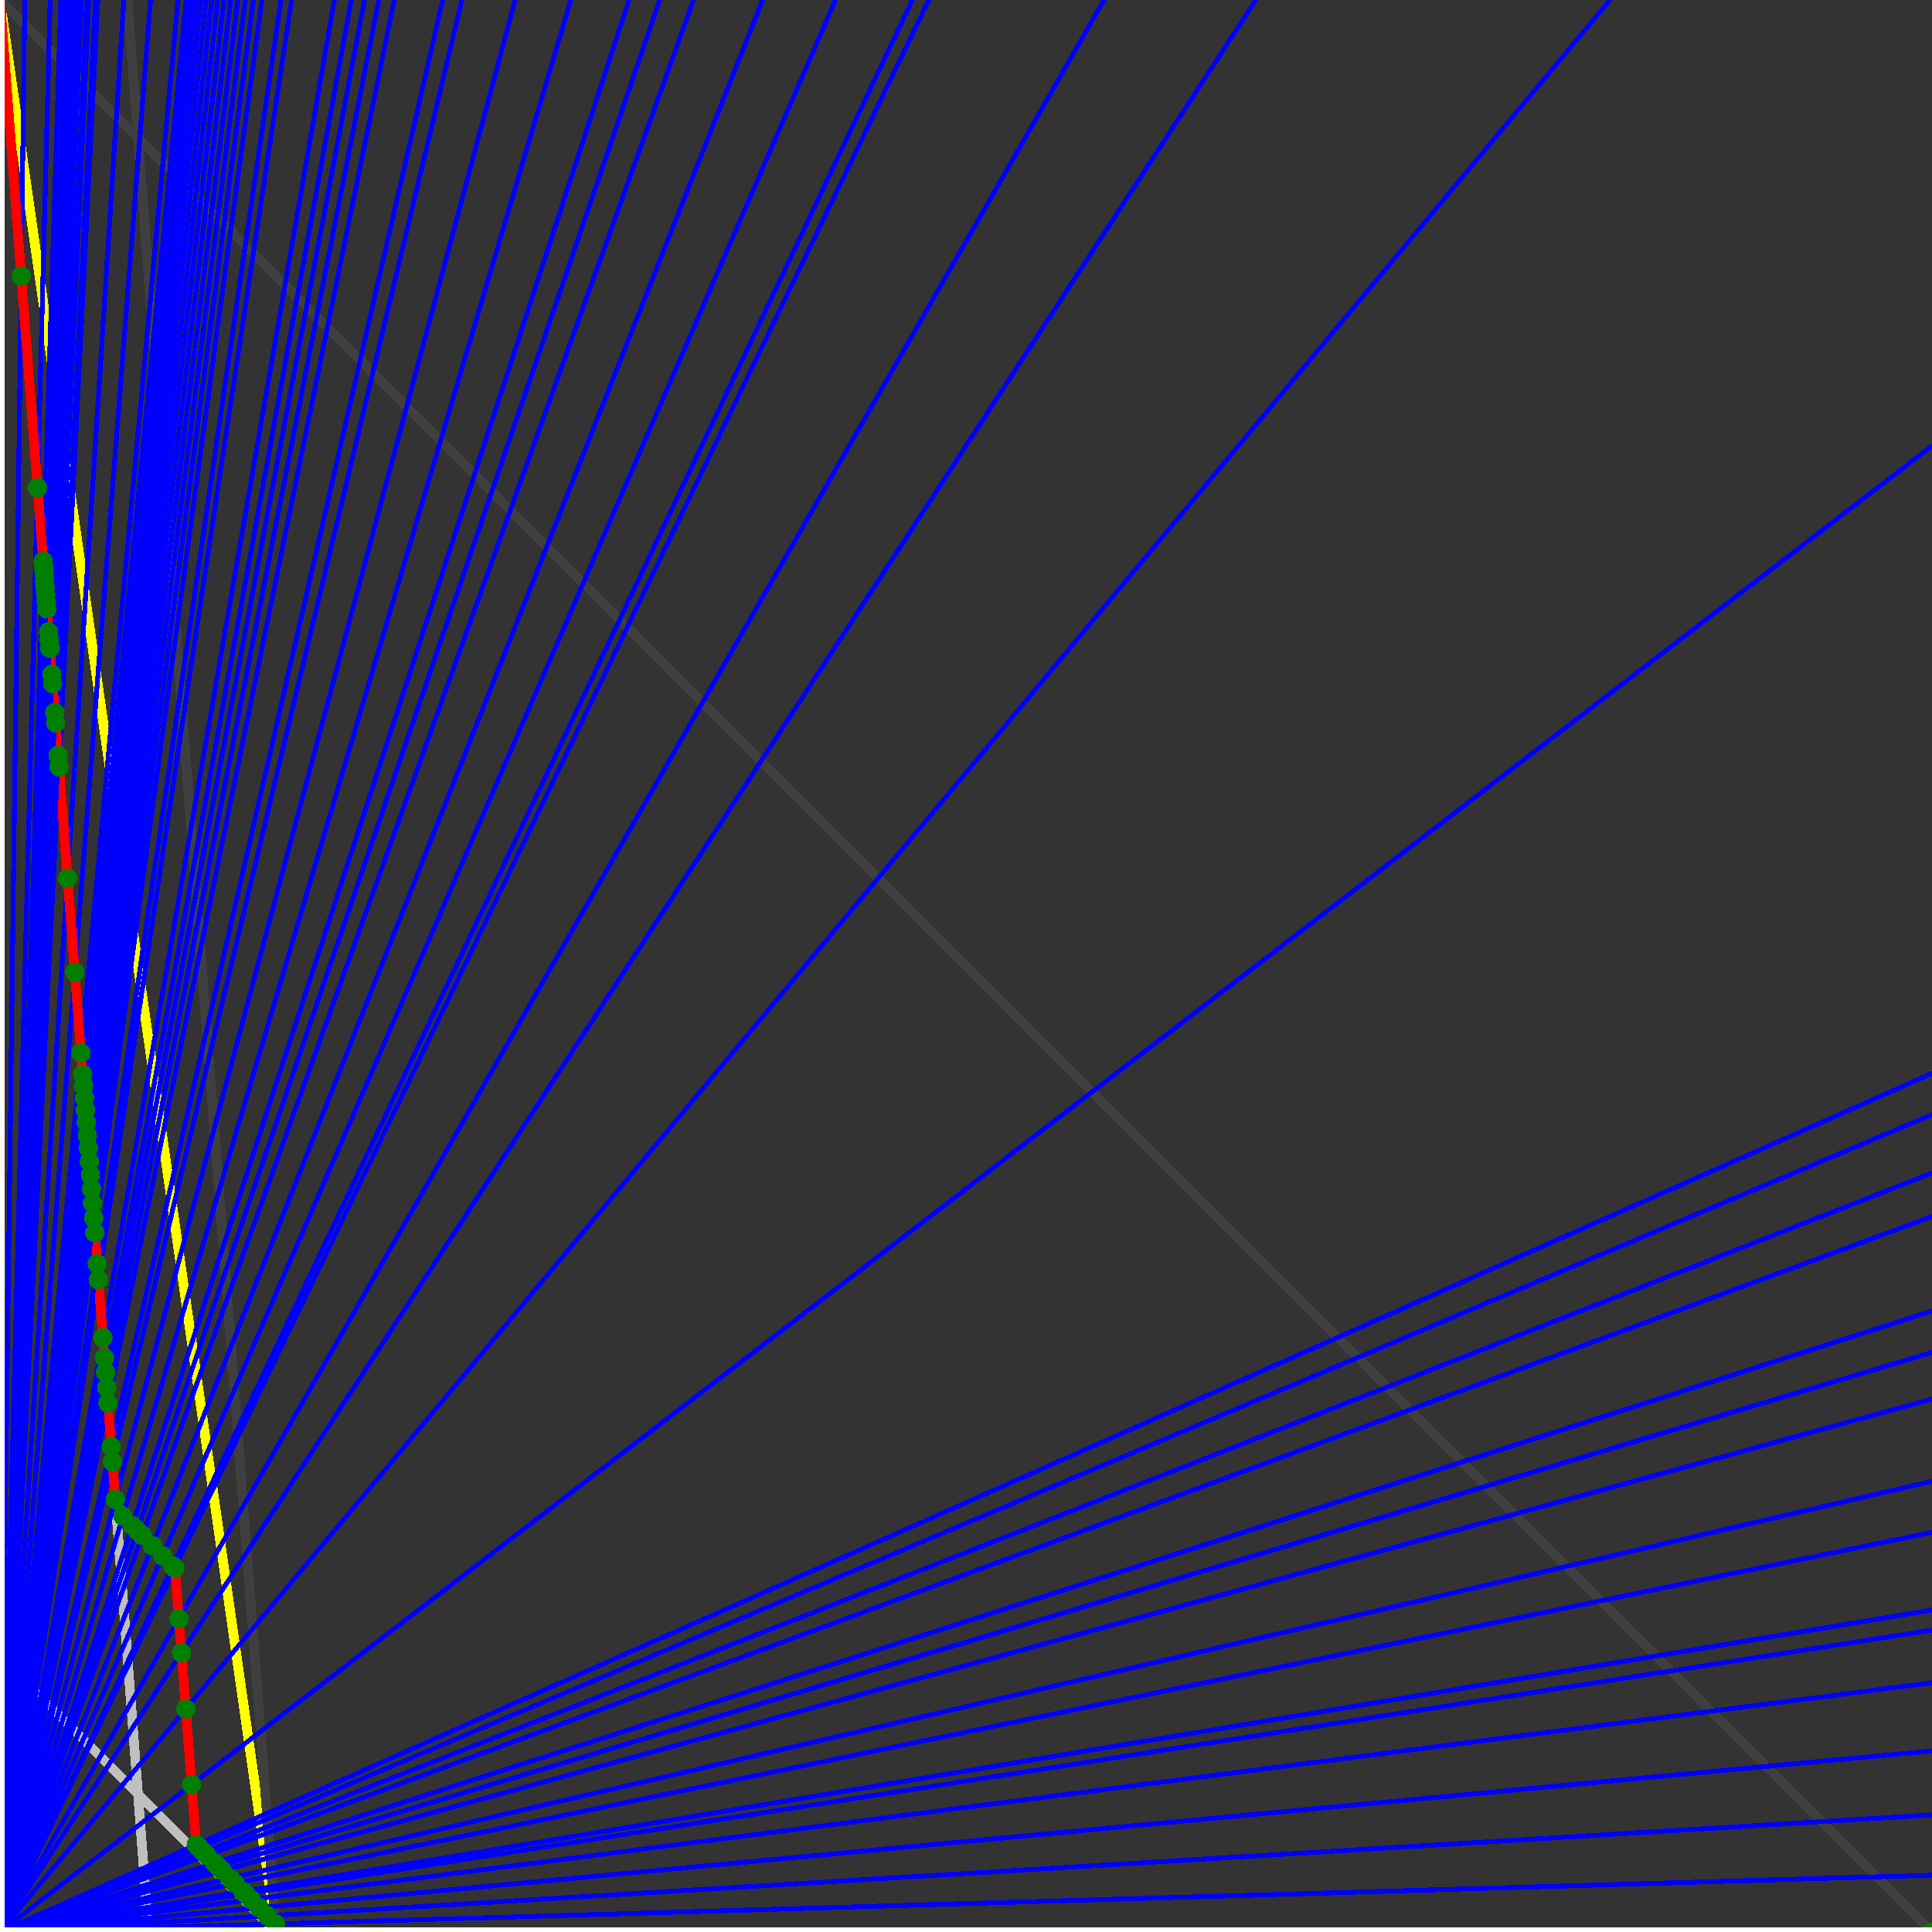 <svg xmlns="http://www.w3.org/2000/svg" version="1.1" width = "750" height = "750" viewBox = "0 0 750 750"  shape-rendering="crispEdges">
<rect x="0" y="0" width="750" height="750" fill="#333333" stroke="none"/>
<path stroke-linejoin="round" stroke-linecap="round" stroke="rgb(255,255,0)" stroke-width="3.75" fill="none" d="M 107.143 750 L 0 0 " />
<path stroke-linejoin="round" stroke-linecap="round" stroke="rgb(63,63,63)" stroke-width="3.75" fill="none" d="M 0 0 L 750 750 M 107.143 750 L 49.451 0 " />
<path stroke-linejoin="round" stroke-linecap="round" stroke="rgb(191,191,191)" stroke-width="3.75" fill="none" d="M 0 642.857 L 107.143 750 M 0 0 L 57.692 750 " />
<path stroke-linejoin="round" stroke-linecap="round" stroke="rgb(0,0,255)" stroke-width="1.875" fill="none" d="M 0 750 L 750 727.941 " />
<path stroke-linejoin="round" stroke-linecap="round" stroke="rgb(255,0,0)" stroke-width="3.75" fill="none" d="M 106.901 746.856 L 107.143 750 " />
<path stroke-linejoin="round" stroke-linecap="round" stroke="rgb(0,0,255)" stroke-width="1.875" fill="none" d="M 0 750 L 750 704.545 " />
<path stroke-linejoin="round" stroke-linecap="round" stroke="rgb(255,0,0)" stroke-width="3.75" fill="none" d="M 103.757 743.712 L 106.901 746.856 " />
<path stroke-linejoin="round" stroke-linecap="round" stroke="rgb(0,0,255)" stroke-width="1.875" fill="none" d="M 0 750 L 750 679.688 " />
<path stroke-linejoin="round" stroke-linecap="round" stroke="rgb(255,0,0)" stroke-width="3.75" fill="none" d="M 100.613 740.568 L 103.757 743.712 " />
<path stroke-linejoin="round" stroke-linecap="round" stroke="rgb(0,0,255)" stroke-width="1.875" fill="none" d="M 0 750 L 750 653.226 " />
<path stroke-linejoin="round" stroke-linecap="round" stroke="rgb(255,0,0)" stroke-width="3.75" fill="none" d="M 97.469 737.423 L 100.613 740.568 " />
<path stroke-linejoin="round" stroke-linecap="round" stroke="rgb(0,0,255)" stroke-width="1.875" fill="none" d="M 0 750 L 750 632.812 " />
<path stroke-linejoin="round" stroke-linecap="round" stroke="rgb(255,0,0)" stroke-width="3.75" fill="none" d="M 95.174 735.129 L 97.469 737.423 " />
<path stroke-linejoin="round" stroke-linecap="round" stroke="rgb(0,0,255)" stroke-width="1.875" fill="none" d="M 0 750 L 750 625 " />
<path stroke-linejoin="round" stroke-linecap="round" stroke="rgb(255,0,0)" stroke-width="3.75" fill="none" d="M 94.324 734.279 L 95.174 735.129 " />
<path stroke-linejoin="round" stroke-linecap="round" stroke="rgb(0,0,255)" stroke-width="1.875" fill="none" d="M 0 750 L 750 594.828 " />
<path stroke-linejoin="round" stroke-linecap="round" stroke="rgb(255,0,0)" stroke-width="3.75" fill="none" d="M 91.18 731.135 L 94.324 734.279 " />
<path stroke-linejoin="round" stroke-linecap="round" stroke="rgb(0,0,255)" stroke-width="1.875" fill="none" d="M 0 750 L 750 575 " />
<path stroke-linejoin="round" stroke-linecap="round" stroke="rgb(255,0,0)" stroke-width="3.75" fill="none" d="M 89.226 729.181 L 91.18 731.135 " />
<path stroke-linejoin="round" stroke-linecap="round" stroke="rgb(0,0,255)" stroke-width="1.875" fill="none" d="M 0 750 L 750 543.103 " />
<path stroke-linejoin="round" stroke-linecap="round" stroke="rgb(255,0,0)" stroke-width="3.75" fill="none" d="M 86.252 726.206 L 89.226 729.181 " />
<path stroke-linejoin="round" stroke-linecap="round" stroke="rgb(0,0,255)" stroke-width="1.875" fill="none" d="M 0 750 L 750 525 " />
<path stroke-linejoin="round" stroke-linecap="round" stroke="rgb(255,0,0)" stroke-width="3.75" fill="none" d="M 84.65 724.605 L 86.252 726.206 " />
<path stroke-linejoin="round" stroke-linecap="round" stroke="rgb(0,0,255)" stroke-width="1.875" fill="none" d="M 0 750 L 750 508.929 " />
<path stroke-linejoin="round" stroke-linecap="round" stroke="rgb(255,0,0)" stroke-width="3.75" fill="none" d="M 83.277 723.232 L 84.65 724.605 " />
<path stroke-linejoin="round" stroke-linecap="round" stroke="rgb(0,0,255)" stroke-width="1.875" fill="none" d="M 0 750 L 750 472.222 " />
<path stroke-linejoin="round" stroke-linecap="round" stroke="rgb(255,0,0)" stroke-width="3.75" fill="none" d="M 80.303 720.258 L 83.277 723.232 " />
<path stroke-linejoin="round" stroke-linecap="round" stroke="rgb(0,0,255)" stroke-width="1.875" fill="none" d="M 0 750 L 750 455.357 " />
<path stroke-linejoin="round" stroke-linecap="round" stroke="rgb(255,0,0)" stroke-width="3.75" fill="none" d="M 79.007 718.962 L 80.303 720.258 " />
<path stroke-linejoin="round" stroke-linecap="round" stroke="rgb(0,0,255)" stroke-width="1.875" fill="none" d="M 0 750 L 750 432.692 " />
<path stroke-linejoin="round" stroke-linecap="round" stroke="rgb(255,0,0)" stroke-width="3.75" fill="none" d="M 77.329 717.284 L 79.007 718.962 " />
<path stroke-linejoin="round" stroke-linecap="round" stroke="rgb(0,0,255)" stroke-width="1.875" fill="none" d="M 0 750 L 750 416.667 " />
<path stroke-linejoin="round" stroke-linecap="round" stroke="rgb(255,0,0)" stroke-width="3.75" fill="none" d="M 76.185 716.14 L 77.329 717.284 " />
<path stroke-linejoin="round" stroke-linecap="round" stroke="rgb(0,0,255)" stroke-width="1.875" fill="none" d="M 0 750 L 750 173.077 " />
<path stroke-linejoin="round" stroke-linecap="round" stroke="rgb(255,0,0)" stroke-width="3.75" fill="none" d="M 74.388 692.778 L 76.185 716.14 " />
<path stroke-linejoin="round" stroke-linecap="round" stroke="rgb(0,0,255)" stroke-width="1.875" fill="none" d="M 0 750 L 625 0 " />
<path stroke-linejoin="round" stroke-linecap="round" stroke="rgb(255,0,0)" stroke-width="3.75" fill="none" d="M 72.131 663.442 L 74.388 692.778 " />
<path stroke-linejoin="round" stroke-linecap="round" stroke="rgb(0,0,255)" stroke-width="1.875" fill="none" d="M 0 750 L 487.5 0 " />
<path stroke-linejoin="round" stroke-linecap="round" stroke="rgb(255,0,0)" stroke-width="3.75" fill="none" d="M 70.452 641.612 L 72.131 663.442 " />
<path stroke-linejoin="round" stroke-linecap="round" stroke="rgb(0,0,255)" stroke-width="1.875" fill="none" d="M 0 750 L 428.571 0 " />
<path stroke-linejoin="round" stroke-linecap="round" stroke="rgb(255,0,0)" stroke-width="3.75" fill="none" d="M 69.442 628.477 L 70.452 641.612 " />
<path stroke-linejoin="round" stroke-linecap="round" stroke="rgb(0,0,255)" stroke-width="1.875" fill="none" d="M 0 750 L 360.577 0 " />
<path stroke-linejoin="round" stroke-linecap="round" stroke="rgb(255,0,0)" stroke-width="3.75" fill="none" d="M 67.922 608.722 L 69.442 628.477 " />
<path stroke-linejoin="round" stroke-linecap="round" stroke="rgb(0,0,255)" stroke-width="1.875" fill="none" d="M 0 750 L 354.167 0 " />
<path stroke-linejoin="round" stroke-linecap="round" stroke="rgb(255,0,0)" stroke-width="3.75" fill="none" d="M 67.102 607.902 L 67.922 608.722 " />
<path stroke-linejoin="round" stroke-linecap="round" stroke="rgb(0,0,255)" stroke-width="1.875" fill="none" d="M 0 750 L 324.324 0 " />
<path stroke-linejoin="round" stroke-linecap="round" stroke="rgb(255,0,0)" stroke-width="3.75" fill="none" d="M 63.155 603.955 L 67.102 607.902 " />
<path stroke-linejoin="round" stroke-linecap="round" stroke="rgb(0,0,255)" stroke-width="1.875" fill="none" d="M 0 750 L 296.053 0 " />
<path stroke-linejoin="round" stroke-linecap="round" stroke="rgb(255,0,0)" stroke-width="3.75" fill="none" d="M 59.208 600.007 L 63.155 603.955 " />
<path stroke-linejoin="round" stroke-linecap="round" stroke="rgb(0,0,255)" stroke-width="1.875" fill="none" d="M 0 750 L 269.231 0 " />
<path stroke-linejoin="round" stroke-linecap="round" stroke="rgb(255,0,0)" stroke-width="3.75" fill="none" d="M 55.26 596.06 L 59.208 600.007 " />
<path stroke-linejoin="round" stroke-linecap="round" stroke="rgb(0,0,255)" stroke-width="1.875" fill="none" d="M 0 750 L 256.098 0 " />
<path stroke-linejoin="round" stroke-linecap="round" stroke="rgb(255,0,0)" stroke-width="3.75" fill="none" d="M 53.251 594.051 L 55.26 596.06 " />
<path stroke-linejoin="round" stroke-linecap="round" stroke="rgb(0,0,255)" stroke-width="1.875" fill="none" d="M 0 750 L 244.186 0 " />
<path stroke-linejoin="round" stroke-linecap="round" stroke="rgb(255,0,0)" stroke-width="3.75" fill="none" d="M 51.383 592.182 L 53.251 594.051 " />
<path stroke-linejoin="round" stroke-linecap="round" stroke="rgb(0,0,255)" stroke-width="1.875" fill="none" d="M 0 750 L 221.591 0 " />
<path stroke-linejoin="round" stroke-linecap="round" stroke="rgb(255,0,0)" stroke-width="3.75" fill="none" d="M 47.712 588.512 L 51.383 592.182 " />
<path stroke-linejoin="round" stroke-linecap="round" stroke="rgb(0,0,255)" stroke-width="1.875" fill="none" d="M 0 750 L 200 0 " />
<path stroke-linejoin="round" stroke-linecap="round" stroke="rgb(255,0,0)" stroke-width="3.75" fill="none" d="M 44.776 582.09 L 47.712 588.512 " />
<path stroke-linejoin="round" stroke-linecap="round" stroke="rgb(0,0,255)" stroke-width="1.875" fill="none" d="M 0 750 L 179.348 0 " />
<path stroke-linejoin="round" stroke-linecap="round" stroke="rgb(255,0,0)" stroke-width="3.75" fill="none" d="M 43.651 567.46 L 44.776 582.09 " />
<path stroke-linejoin="round" stroke-linecap="round" stroke="rgb(0,0,255)" stroke-width="1.875" fill="none" d="M 0 750 L 171.875 0 " />
<path stroke-linejoin="round" stroke-linecap="round" stroke="rgb(255,0,0)" stroke-width="3.75" fill="none" d="M 43.194 561.518 L 43.651 567.46 " />
<path stroke-linejoin="round" stroke-linecap="round" stroke="rgb(0,0,255)" stroke-width="1.875" fill="none" d="M 0 750 L 153.061 0 " />
<path stroke-linejoin="round" stroke-linecap="round" stroke="rgb(255,0,0)" stroke-width="3.75" fill="none" d="M 41.899 544.693 L 43.194 561.518 " />
<path stroke-linejoin="round" stroke-linecap="round" stroke="rgb(0,0,255)" stroke-width="1.875" fill="none" d="M 0 750 L 147.059 0 " />
<path stroke-linejoin="round" stroke-linecap="round" stroke="rgb(255,0,0)" stroke-width="3.75" fill="none" d="M 41.436 538.674 L 41.899 544.693 " />
<path stroke-linejoin="round" stroke-linecap="round" stroke="rgb(0,0,255)" stroke-width="1.875" fill="none" d="M 0 750 L 141.509 0 " />
<path stroke-linejoin="round" stroke-linecap="round" stroke="rgb(255,0,0)" stroke-width="3.75" fill="none" d="M 40.984 532.787 L 41.436 538.674 " />
<path stroke-linejoin="round" stroke-linecap="round" stroke="rgb(0,0,255)" stroke-width="1.875" fill="none" d="M 0 750 L 136.364 0 " />
<path stroke-linejoin="round" stroke-linecap="round" stroke="rgb(255,0,0)" stroke-width="3.75" fill="none" d="M 40.541 527.027 L 40.984 532.787 " />
<path stroke-linejoin="round" stroke-linecap="round" stroke="rgb(0,0,255)" stroke-width="1.875" fill="none" d="M 0 750 L 129.808 0 " />
<path stroke-linejoin="round" stroke-linecap="round" stroke="rgb(255,0,0)" stroke-width="3.75" fill="none" d="M 39.941 519.231 L 40.541 527.027 " />
<path stroke-linejoin="round" stroke-linecap="round" stroke="rgb(0,0,255)" stroke-width="1.875" fill="none" d="M 0 750 L 113.208 0 " />
<path stroke-linejoin="round" stroke-linecap="round" stroke="rgb(255,0,0)" stroke-width="3.75" fill="none" d="M 38.217 496.815 L 39.941 519.231 " />
<path stroke-linejoin="round" stroke-linecap="round" stroke="rgb(0,0,255)" stroke-width="1.875" fill="none" d="M 0 750 L 109.091 0 " />
<path stroke-linejoin="round" stroke-linecap="round" stroke="rgb(255,0,0)" stroke-width="3.75" fill="none" d="M 37.736 490.566 L 38.217 496.815 " />
<path stroke-linejoin="round" stroke-linecap="round" stroke="rgb(0,0,255)" stroke-width="1.875" fill="none" d="M 0 750 L 101.695 0 " />
<path stroke-linejoin="round" stroke-linecap="round" stroke="rgb(255,0,0)" stroke-width="3.75" fill="none" d="M 36.81 478.528 L 37.736 490.566 " />
<path stroke-linejoin="round" stroke-linecap="round" stroke="rgb(0,0,255)" stroke-width="1.875" fill="none" d="M 0 750 L 98.361 0 " />
<path stroke-linejoin="round" stroke-linecap="round" stroke="rgb(255,0,0)" stroke-width="3.75" fill="none" d="M 36.364 472.727 L 36.81 478.528 " />
<path stroke-linejoin="round" stroke-linecap="round" stroke="rgb(0,0,255)" stroke-width="1.875" fill="none" d="M 0 750 L 95.238 0 " />
<path stroke-linejoin="round" stroke-linecap="round" stroke="rgb(255,0,0)" stroke-width="3.75" fill="none" d="M 35.928 467.066 L 36.364 472.727 " />
<path stroke-linejoin="round" stroke-linecap="round" stroke="rgb(0,0,255)" stroke-width="1.875" fill="none" d="M 0 750 L 92.308 0 " />
<path stroke-linejoin="round" stroke-linecap="round" stroke="rgb(255,0,0)" stroke-width="3.75" fill="none" d="M 35.503 461.538 L 35.928 467.066 " />
<path stroke-linejoin="round" stroke-linecap="round" stroke="rgb(0,0,255)" stroke-width="1.875" fill="none" d="M 0 750 L 89.552 0 " />
<path stroke-linejoin="round" stroke-linecap="round" stroke="rgb(255,0,0)" stroke-width="3.75" fill="none" d="M 35.088 456.14 L 35.503 461.538 " />
<path stroke-linejoin="round" stroke-linecap="round" stroke="rgb(0,0,255)" stroke-width="1.875" fill="none" d="M 0 750 L 86.957 0 " />
<path stroke-linejoin="round" stroke-linecap="round" stroke="rgb(255,0,0)" stroke-width="3.75" fill="none" d="M 34.682 450.867 L 35.088 456.14 " />
<path stroke-linejoin="round" stroke-linecap="round" stroke="rgb(0,0,255)" stroke-width="1.875" fill="none" d="M 0 750 L 84.507 0 " />
<path stroke-linejoin="round" stroke-linecap="round" stroke="rgb(255,0,0)" stroke-width="3.75" fill="none" d="M 34.286 445.714 L 34.682 450.867 " />
<path stroke-linejoin="round" stroke-linecap="round" stroke="rgb(0,0,255)" stroke-width="1.875" fill="none" d="M 0 750 L 82.192 0 " />
<path stroke-linejoin="round" stroke-linecap="round" stroke="rgb(255,0,0)" stroke-width="3.75" fill="none" d="M 33.898 440.678 L 34.286 445.714 " />
<path stroke-linejoin="round" stroke-linecap="round" stroke="rgb(0,0,255)" stroke-width="1.875" fill="none" d="M 0 750 L 80 0 " />
<path stroke-linejoin="round" stroke-linecap="round" stroke="rgb(255,0,0)" stroke-width="3.75" fill="none" d="M 33.52 435.754 L 33.898 440.678 " />
<path stroke-linejoin="round" stroke-linecap="round" stroke="rgb(0,0,255)" stroke-width="1.875" fill="none" d="M 0 750 L 77.922 0 " />
<path stroke-linejoin="round" stroke-linecap="round" stroke="rgb(255,0,0)" stroke-width="3.75" fill="none" d="M 33.149 430.939 L 33.52 435.754 " />
<path stroke-linejoin="round" stroke-linecap="round" stroke="rgb(0,0,255)" stroke-width="1.875" fill="none" d="M 0 750 L 75.949 0 " />
<path stroke-linejoin="round" stroke-linecap="round" stroke="rgb(255,0,0)" stroke-width="3.75" fill="none" d="M 32.787 426.23 L 33.149 430.939 " />
<path stroke-linejoin="round" stroke-linecap="round" stroke="rgb(0,0,255)" stroke-width="1.875" fill="none" d="M 0 750 L 74.074 0 " />
<path stroke-linejoin="round" stroke-linecap="round" stroke="rgb(255,0,0)" stroke-width="3.75" fill="none" d="M 32.432 421.622 L 32.787 426.23 " />
<path stroke-linejoin="round" stroke-linecap="round" stroke="rgb(0,0,255)" stroke-width="1.875" fill="none" d="M 0 750 L 72.289 0 " />
<path stroke-linejoin="round" stroke-linecap="round" stroke="rgb(255,0,0)" stroke-width="3.75" fill="none" d="M 32.086 417.112 L 32.432 421.622 " />
<path stroke-linejoin="round" stroke-linecap="round" stroke="rgb(0,0,255)" stroke-width="1.875" fill="none" d="M 0 750 L 69.079 0 " />
<path stroke-linejoin="round" stroke-linecap="round" stroke="rgb(255,0,0)" stroke-width="3.75" fill="none" d="M 31.437 408.683 L 32.086 417.112 " />
<path stroke-linejoin="round" stroke-linecap="round" stroke="rgb(0,0,255)" stroke-width="1.875" fill="none" d="M 0 750 L 58.442 0 " />
<path stroke-linejoin="round" stroke-linecap="round" stroke="rgb(255,0,0)" stroke-width="3.75" fill="none" d="M 29.032 377.419 L 31.437 408.683 " />
<path stroke-linejoin="round" stroke-linecap="round" stroke="rgb(0,0,255)" stroke-width="1.875" fill="none" d="M 0 750 L 48.077 0 " />
<path stroke-linejoin="round" stroke-linecap="round" stroke="rgb(255,0,0)" stroke-width="3.75" fill="none" d="M 26.224 340.909 L 29.032 377.419 " />
<path stroke-linejoin="round" stroke-linecap="round" stroke="rgb(0,0,255)" stroke-width="1.875" fill="none" d="M 0 750 L 37.975 0 " />
<path stroke-linejoin="round" stroke-linecap="round" stroke="rgb(255,0,0)" stroke-width="3.75" fill="none" d="M 22.901 297.71 L 26.224 340.909 " />
<path stroke-linejoin="round" stroke-linecap="round" stroke="rgb(0,0,255)" stroke-width="1.875" fill="none" d="M 0 750 L 37.037 0 " />
<path stroke-linejoin="round" stroke-linecap="round" stroke="rgb(255,0,0)" stroke-width="3.75" fill="none" d="M 22.556 293.233 L 22.901 297.71 " />
<path stroke-linejoin="round" stroke-linecap="round" stroke="rgb(0,0,255)" stroke-width="1.875" fill="none" d="M 0 750 L 34.483 0 " />
<path stroke-linejoin="round" stroke-linecap="round" stroke="rgb(255,0,0)" stroke-width="3.75" fill="none" d="M 21.583 280.576 L 22.556 293.233 " />
<path stroke-linejoin="round" stroke-linecap="round" stroke="rgb(0,0,255)" stroke-width="1.875" fill="none" d="M 0 750 L 33.708 0 " />
<path stroke-linejoin="round" stroke-linecap="round" stroke="rgb(255,0,0)" stroke-width="3.75" fill="none" d="M 21.277 276.596 L 21.583 280.576 " />
<path stroke-linejoin="round" stroke-linecap="round" stroke="rgb(0,0,255)" stroke-width="1.875" fill="none" d="M 0 750 L 31.579 0 " />
<path stroke-linejoin="round" stroke-linecap="round" stroke="rgb(255,0,0)" stroke-width="3.75" fill="none" d="M 20.408 265.306 L 21.277 276.596 " />
<path stroke-linejoin="round" stroke-linecap="round" stroke="rgb(0,0,255)" stroke-width="1.875" fill="none" d="M 0 750 L 30.928 0 " />
<path stroke-linejoin="round" stroke-linecap="round" stroke="rgb(255,0,0)" stroke-width="3.75" fill="none" d="M 20.134 261.745 L 20.408 265.306 " />
<path stroke-linejoin="round" stroke-linecap="round" stroke="rgb(0,0,255)" stroke-width="1.875" fill="none" d="M 0 750 L 29.126 0 " />
<path stroke-linejoin="round" stroke-linecap="round" stroke="rgb(255,0,0)" stroke-width="3.75" fill="none" d="M 19.355 251.613 L 20.134 261.745 " />
<path stroke-linejoin="round" stroke-linecap="round" stroke="rgb(0,0,255)" stroke-width="1.875" fill="none" d="M 0 750 L 28.571 0 " />
<path stroke-linejoin="round" stroke-linecap="round" stroke="rgb(255,0,0)" stroke-width="3.75" fill="none" d="M 19.108 248.408 L 19.355 251.613 " />
<path stroke-linejoin="round" stroke-linecap="round" stroke="rgb(0,0,255)" stroke-width="1.875" fill="none" d="M 0 750 L 28.037 0 " />
<path stroke-linejoin="round" stroke-linecap="round" stroke="rgb(255,0,0)" stroke-width="3.75" fill="none" d="M 18.868 245.283 L 19.108 248.408 " />
<path stroke-linejoin="round" stroke-linecap="round" stroke="rgb(0,0,255)" stroke-width="1.875" fill="none" d="M 0 750 L 26.549 0 " />
<path stroke-linejoin="round" stroke-linecap="round" stroke="rgb(255,0,0)" stroke-width="3.75" fill="none" d="M 18.182 236.364 L 18.868 245.283 " />
<path stroke-linejoin="round" stroke-linecap="round" stroke="rgb(0,0,255)" stroke-width="1.875" fill="none" d="M 0 750 L 26.087 0 " />
<path stroke-linejoin="round" stroke-linecap="round" stroke="rgb(255,0,0)" stroke-width="3.75" fill="none" d="M 17.964 233.533 L 18.182 236.364 " />
<path stroke-linejoin="round" stroke-linecap="round" stroke="rgb(0,0,255)" stroke-width="1.875" fill="none" d="M 0 750 L 25.641 0 " />
<path stroke-linejoin="round" stroke-linecap="round" stroke="rgb(255,0,0)" stroke-width="3.75" fill="none" d="M 17.751 230.769 L 17.964 233.533 " />
<path stroke-linejoin="round" stroke-linecap="round" stroke="rgb(0,0,255)" stroke-width="1.875" fill="none" d="M 0 750 L 25.21 0 " />
<path stroke-linejoin="round" stroke-linecap="round" stroke="rgb(255,0,0)" stroke-width="3.75" fill="none" d="M 17.544 228.07 L 17.751 230.769 " />
<path stroke-linejoin="round" stroke-linecap="round" stroke="rgb(0,0,255)" stroke-width="1.875" fill="none" d="M 0 750 L 24.793 0 " />
<path stroke-linejoin="round" stroke-linecap="round" stroke="rgb(255,0,0)" stroke-width="3.75" fill="none" d="M 17.341 225.434 L 17.544 228.07 " />
<path stroke-linejoin="round" stroke-linecap="round" stroke="rgb(0,0,255)" stroke-width="1.875" fill="none" d="M 0 750 L 24.39 0 " />
<path stroke-linejoin="round" stroke-linecap="round" stroke="rgb(255,0,0)" stroke-width="3.75" fill="none" d="M 17.143 222.857 L 17.341 225.434 " />
<path stroke-linejoin="round" stroke-linecap="round" stroke="rgb(0,0,255)" stroke-width="1.875" fill="none" d="M 0 750 L 24 0 " />
<path stroke-linejoin="round" stroke-linecap="round" stroke="rgb(255,0,0)" stroke-width="3.75" fill="none" d="M 16.949 220.339 L 17.143 222.857 " />
<path stroke-linejoin="round" stroke-linecap="round" stroke="rgb(0,0,255)" stroke-width="1.875" fill="none" d="M 0 750 L 23.622 0 " />
<path stroke-linejoin="round" stroke-linecap="round" stroke="rgb(255,0,0)" stroke-width="3.75" fill="none" d="M 16.76 217.877 L 16.949 220.339 " />
<path stroke-linejoin="round" stroke-linecap="round" stroke="rgb(0,0,255)" stroke-width="1.875" fill="none" d="M 0 750 L 19.481 0 " />
<path stroke-linejoin="round" stroke-linecap="round" stroke="rgb(255,0,0)" stroke-width="3.75" fill="none" d="M 14.563 189.321 L 16.76 217.877 " />
<path stroke-linejoin="round" stroke-linecap="round" stroke="rgb(0,0,255)" stroke-width="1.875" fill="none" d="M 0 750 L 9.615 0 " />
<path stroke-linejoin="round" stroke-linecap="round" stroke="rgb(255,0,0)" stroke-width="3.75" fill="none" d="M 8.242 107.143 L 14.563 189.321 " />
<path stroke-linejoin="round" stroke-linecap="round" stroke="rgb(0,0,255)" stroke-width="1.875" fill="none" d="M 0 750 L 0 0 " />
<path stroke-linejoin="round" stroke-linecap="round" stroke="rgb(255,0,0)" stroke-width="3.75" fill="none" d="M 0 0 L 8.242 107.143 " />
<circle cx="106.901" cy="746.856" r="3.75" style="fill:rgb(0,127,0);stroke-width:1" /><circle cx="103.757" cy="743.712" r="3.75" style="fill:rgb(0,127,0);stroke-width:1" /><circle cx="100.613" cy="740.568" r="3.75" style="fill:rgb(0,127,0);stroke-width:1" /><circle cx="97.469" cy="737.423" r="3.75" style="fill:rgb(0,127,0);stroke-width:1" /><circle cx="95.174" cy="735.129" r="3.75" style="fill:rgb(0,127,0);stroke-width:1" /><circle cx="94.324" cy="734.279" r="3.75" style="fill:rgb(0,127,0);stroke-width:1" /><circle cx="91.18" cy="731.135" r="3.75" style="fill:rgb(0,127,0);stroke-width:1" /><circle cx="89.226" cy="729.181" r="3.75" style="fill:rgb(0,127,0);stroke-width:1" /><circle cx="86.252" cy="726.206" r="3.75" style="fill:rgb(0,127,0);stroke-width:1" /><circle cx="84.65" cy="724.605" r="3.75" style="fill:rgb(0,127,0);stroke-width:1" /><circle cx="83.277" cy="723.232" r="3.75" style="fill:rgb(0,127,0);stroke-width:1" /><circle cx="80.303" cy="720.258" r="3.75" style="fill:rgb(0,127,0);stroke-width:1" /><circle cx="79.007" cy="718.962" r="3.75" style="fill:rgb(0,127,0);stroke-width:1" /><circle cx="77.329" cy="717.284" r="3.75" style="fill:rgb(0,127,0);stroke-width:1" /><circle cx="76.185" cy="716.14" r="3.75" style="fill:rgb(0,127,0);stroke-width:1" /><circle cx="74.388" cy="692.778" r="3.75" style="fill:rgb(0,127,0);stroke-width:1" /><circle cx="72.131" cy="663.442" r="3.75" style="fill:rgb(0,127,0);stroke-width:1" /><circle cx="70.452" cy="641.612" r="3.75" style="fill:rgb(0,127,0);stroke-width:1" /><circle cx="69.442" cy="628.477" r="3.75" style="fill:rgb(0,127,0);stroke-width:1" /><circle cx="67.922" cy="608.722" r="3.75" style="fill:rgb(0,127,0);stroke-width:1" /><circle cx="67.102" cy="607.902" r="3.75" style="fill:rgb(0,127,0);stroke-width:1" /><circle cx="63.155" cy="603.955" r="3.75" style="fill:rgb(0,127,0);stroke-width:1" /><circle cx="59.208" cy="600.007" r="3.75" style="fill:rgb(0,127,0);stroke-width:1" /><circle cx="55.26" cy="596.06" r="3.75" style="fill:rgb(0,127,0);stroke-width:1" /><circle cx="53.251" cy="594.051" r="3.75" style="fill:rgb(0,127,0);stroke-width:1" /><circle cx="51.383" cy="592.182" r="3.75" style="fill:rgb(0,127,0);stroke-width:1" /><circle cx="47.712" cy="588.512" r="3.75" style="fill:rgb(0,127,0);stroke-width:1" /><circle cx="44.776" cy="582.09" r="3.75" style="fill:rgb(0,127,0);stroke-width:1" /><circle cx="43.651" cy="567.46" r="3.75" style="fill:rgb(0,127,0);stroke-width:1" /><circle cx="43.194" cy="561.518" r="3.75" style="fill:rgb(0,127,0);stroke-width:1" /><circle cx="41.899" cy="544.693" r="3.75" style="fill:rgb(0,127,0);stroke-width:1" /><circle cx="41.436" cy="538.674" r="3.75" style="fill:rgb(0,127,0);stroke-width:1" /><circle cx="40.984" cy="532.787" r="3.75" style="fill:rgb(0,127,0);stroke-width:1" /><circle cx="40.541" cy="527.027" r="3.75" style="fill:rgb(0,127,0);stroke-width:1" /><circle cx="39.941" cy="519.231" r="3.75" style="fill:rgb(0,127,0);stroke-width:1" /><circle cx="38.217" cy="496.815" r="3.75" style="fill:rgb(0,127,0);stroke-width:1" /><circle cx="37.736" cy="490.566" r="3.75" style="fill:rgb(0,127,0);stroke-width:1" /><circle cx="36.81" cy="478.528" r="3.75" style="fill:rgb(0,127,0);stroke-width:1" /><circle cx="36.364" cy="472.727" r="3.75" style="fill:rgb(0,127,0);stroke-width:1" /><circle cx="35.928" cy="467.066" r="3.75" style="fill:rgb(0,127,0);stroke-width:1" /><circle cx="35.503" cy="461.538" r="3.75" style="fill:rgb(0,127,0);stroke-width:1" /><circle cx="35.088" cy="456.14" r="3.75" style="fill:rgb(0,127,0);stroke-width:1" /><circle cx="34.682" cy="450.867" r="3.75" style="fill:rgb(0,127,0);stroke-width:1" /><circle cx="34.286" cy="445.714" r="3.75" style="fill:rgb(0,127,0);stroke-width:1" /><circle cx="33.898" cy="440.678" r="3.75" style="fill:rgb(0,127,0);stroke-width:1" /><circle cx="33.52" cy="435.754" r="3.75" style="fill:rgb(0,127,0);stroke-width:1" /><circle cx="33.149" cy="430.939" r="3.75" style="fill:rgb(0,127,0);stroke-width:1" /><circle cx="32.787" cy="426.23" r="3.75" style="fill:rgb(0,127,0);stroke-width:1" /><circle cx="32.432" cy="421.622" r="3.75" style="fill:rgb(0,127,0);stroke-width:1" /><circle cx="32.086" cy="417.112" r="3.75" style="fill:rgb(0,127,0);stroke-width:1" /><circle cx="31.437" cy="408.683" r="3.75" style="fill:rgb(0,127,0);stroke-width:1" /><circle cx="29.032" cy="377.419" r="3.75" style="fill:rgb(0,127,0);stroke-width:1" /><circle cx="26.224" cy="340.909" r="3.75" style="fill:rgb(0,127,0);stroke-width:1" /><circle cx="22.901" cy="297.71" r="3.75" style="fill:rgb(0,127,0);stroke-width:1" /><circle cx="22.556" cy="293.233" r="3.75" style="fill:rgb(0,127,0);stroke-width:1" /><circle cx="21.583" cy="280.576" r="3.75" style="fill:rgb(0,127,0);stroke-width:1" /><circle cx="21.277" cy="276.596" r="3.75" style="fill:rgb(0,127,0);stroke-width:1" /><circle cx="20.408" cy="265.306" r="3.75" style="fill:rgb(0,127,0);stroke-width:1" /><circle cx="20.134" cy="261.745" r="3.75" style="fill:rgb(0,127,0);stroke-width:1" /><circle cx="19.355" cy="251.613" r="3.75" style="fill:rgb(0,127,0);stroke-width:1" /><circle cx="19.108" cy="248.408" r="3.75" style="fill:rgb(0,127,0);stroke-width:1" /><circle cx="18.868" cy="245.283" r="3.75" style="fill:rgb(0,127,0);stroke-width:1" /><circle cx="18.182" cy="236.364" r="3.75" style="fill:rgb(0,127,0);stroke-width:1" /><circle cx="17.964" cy="233.533" r="3.75" style="fill:rgb(0,127,0);stroke-width:1" /><circle cx="17.751" cy="230.769" r="3.75" style="fill:rgb(0,127,0);stroke-width:1" /><circle cx="17.544" cy="228.07" r="3.75" style="fill:rgb(0,127,0);stroke-width:1" /><circle cx="17.341" cy="225.434" r="3.75" style="fill:rgb(0,127,0);stroke-width:1" /><circle cx="17.143" cy="222.857" r="3.75" style="fill:rgb(0,127,0);stroke-width:1" /><circle cx="16.949" cy="220.339" r="3.75" style="fill:rgb(0,127,0);stroke-width:1" /><circle cx="16.76" cy="217.877" r="3.75" style="fill:rgb(0,127,0);stroke-width:1" /><circle cx="14.563" cy="189.321" r="3.75" style="fill:rgb(0,127,0);stroke-width:1" /><circle cx="8.242" cy="107.143" r="3.75" style="fill:rgb(0,127,0);stroke-width:1" /><circle cx="750" cy="750" r="3.75" style="fill:rgb(0,127,0);stroke-width:1" /><path stroke-linejoin="round" stroke-linecap="round" stroke="rgb(255,255,255)" stroke-width="3.75" fill="none" d="M 0 750 L 750 750 M 0 750 L 0 0 " />

</svg>